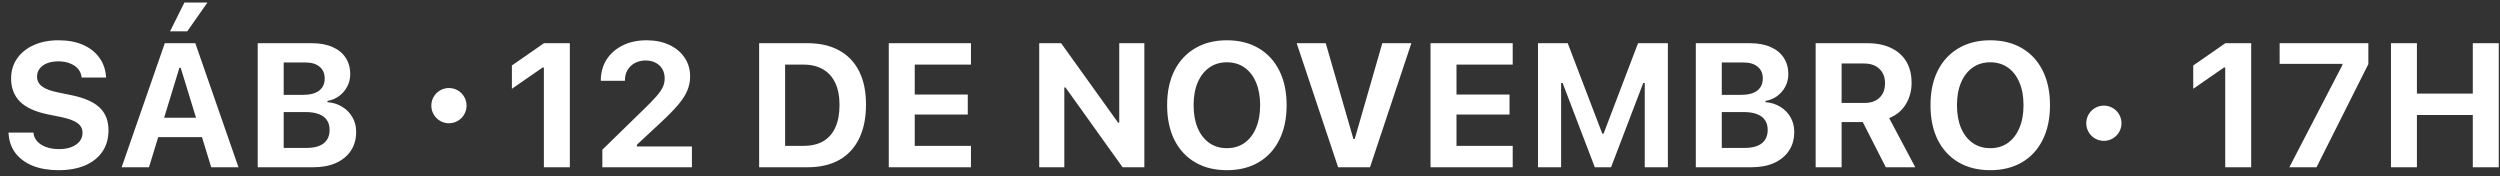 <svg width="284" height="20" viewBox="0 0 284 20" fill="none" xmlns="http://www.w3.org/2000/svg">
<rect x="0" y="0" width="284" height="20" fill="#333333" stroke="none"/>
<path d="M6.65 19.332C7.822 19.332 8.831 19.15 9.678 18.785C10.531 18.414 11.185 17.89 11.641 17.213C12.096 16.536 12.324 15.735 12.324 14.81V14.801C12.324 13.7 11.982 12.835 11.299 12.203C10.622 11.565 9.538 11.096 8.047 10.797L6.562 10.494C5.736 10.325 5.137 10.097 4.766 9.811C4.395 9.524 4.209 9.156 4.209 8.707V8.697C4.209 8.346 4.31 8.043 4.512 7.789C4.714 7.529 4.993 7.327 5.352 7.184C5.716 7.04 6.143 6.969 6.631 6.969C7.126 6.969 7.559 7.044 7.93 7.193C8.307 7.337 8.61 7.535 8.838 7.789C9.066 8.043 9.206 8.342 9.258 8.688L9.277 8.805H12.051L12.041 8.678C11.982 7.877 11.732 7.171 11.289 6.559C10.853 5.94 10.241 5.455 9.453 5.104C8.665 4.752 7.725 4.576 6.631 4.576C5.589 4.576 4.665 4.755 3.857 5.113C3.05 5.471 2.415 5.976 1.953 6.627C1.497 7.278 1.266 8.036 1.26 8.902V8.912C1.26 9.98 1.595 10.855 2.266 11.539C2.943 12.216 4.004 12.701 5.449 12.994L6.943 13.297C7.816 13.479 8.438 13.71 8.809 13.99C9.186 14.264 9.375 14.632 9.375 15.094V15.104C9.375 15.462 9.264 15.781 9.043 16.061C8.822 16.334 8.512 16.549 8.115 16.705C7.718 16.861 7.253 16.939 6.719 16.939C6.178 16.939 5.697 16.865 5.273 16.715C4.85 16.565 4.512 16.357 4.258 16.09C4.004 15.823 3.854 15.514 3.809 15.162L3.799 15.065H0.967L0.977 15.221C1.035 16.061 1.299 16.79 1.768 17.408C2.243 18.02 2.894 18.495 3.721 18.834C4.548 19.166 5.524 19.332 6.65 19.332ZM13.818 19H16.924L20.381 7.701H21.25V4.908H18.721L13.818 19ZM16.445 15.582H24.424L23.701 13.375H17.168L16.445 15.582ZM23.994 19H27.09L22.188 4.908H20.527V7.701L23.994 19ZM21.27 3.561L23.564 0.289H20.947L19.316 3.561H21.27ZM30.752 19H35.586C36.589 19 37.451 18.837 38.174 18.512C38.903 18.18 39.466 17.714 39.863 17.115C40.26 16.516 40.459 15.807 40.459 14.986V14.967C40.459 14.361 40.319 13.815 40.039 13.326C39.759 12.831 39.372 12.434 38.877 12.135C38.389 11.829 37.829 11.653 37.197 11.607V11.461C37.685 11.383 38.125 11.2 38.516 10.914C38.906 10.628 39.215 10.27 39.443 9.84C39.671 9.41 39.785 8.945 39.785 8.443V8.424C39.785 7.701 39.609 7.076 39.258 6.549C38.913 6.021 38.415 5.618 37.764 5.338C37.119 5.051 36.341 4.908 35.43 4.908H30.752V7.096H34.678C35.374 7.096 35.915 7.255 36.299 7.574C36.69 7.893 36.885 8.339 36.885 8.912V8.932C36.885 9.518 36.673 9.973 36.25 10.299C35.827 10.618 35.212 10.777 34.404 10.777H30.752V12.73H34.746C35.332 12.73 35.824 12.809 36.221 12.965C36.624 13.115 36.927 13.339 37.129 13.639C37.337 13.938 37.441 14.306 37.441 14.742V14.762C37.441 15.426 37.217 15.934 36.768 16.285C36.325 16.63 35.677 16.803 34.824 16.803H30.752V19ZM29.277 19H32.227V4.908H29.277V19Z" fill="white"/>
<path d="M61.785 19H64.734V4.908H61.795L58.152 7.438V10.084L61.639 7.672H61.785V19ZM68.426 19H78.602V16.637H71.482L72.352 17.252V15.797L71.482 17.252L75.037 13.941C75.883 13.16 76.551 12.48 77.039 11.9C77.534 11.315 77.882 10.771 78.084 10.27C78.292 9.762 78.397 9.238 78.397 8.697V8.668C78.397 7.861 78.185 7.151 77.762 6.539C77.345 5.921 76.766 5.439 76.023 5.094C75.281 4.749 74.422 4.576 73.445 4.576C72.43 4.576 71.531 4.768 70.75 5.152C69.969 5.536 69.357 6.07 68.914 6.754C68.478 7.438 68.257 8.229 68.25 9.127L68.26 9.176H70.984L70.994 9.117C70.994 8.674 71.092 8.287 71.287 7.955C71.489 7.617 71.766 7.353 72.117 7.164C72.475 6.969 72.885 6.871 73.348 6.871C73.79 6.871 74.171 6.959 74.49 7.135C74.816 7.304 75.066 7.542 75.242 7.848C75.418 8.147 75.506 8.495 75.506 8.893V8.922C75.506 9.254 75.438 9.573 75.301 9.879C75.164 10.185 74.92 10.54 74.568 10.943C74.217 11.347 73.716 11.861 73.064 12.486L68.426 17.008V19ZM86.238 19H91.746C93.152 19 94.35 18.723 95.34 18.17C96.329 17.61 97.081 16.799 97.596 15.738C98.117 14.677 98.377 13.391 98.377 11.881V11.861C98.377 10.383 98.117 9.127 97.596 8.092C97.075 7.057 96.32 6.269 95.33 5.729C94.341 5.182 93.146 4.908 91.746 4.908H86.238V19ZM89.188 16.568V7.34H91.307C92.159 7.34 92.889 7.519 93.494 7.877C94.106 8.229 94.572 8.746 94.891 9.43C95.21 10.107 95.369 10.93 95.369 11.9V11.92C95.369 12.922 95.213 13.772 94.9 14.469C94.588 15.159 94.129 15.683 93.523 16.041C92.918 16.393 92.179 16.568 91.307 16.568H89.188ZM100.965 19H110.301V16.568H103.914V13.014H109.939V10.738H103.914V7.34H110.301V4.908H100.965V19ZM118.055 19H120.906V9.938H122.322L120.154 8.697L127.527 19H129.998V4.908H127.146V13.932H125.73L127.898 15.162L120.545 4.908H118.055V19ZM139.373 19.332C140.766 19.332 141.971 19.033 142.986 18.434C144.002 17.835 144.783 16.985 145.33 15.885C145.883 14.778 146.16 13.469 146.16 11.959V11.94C146.16 10.429 145.883 9.124 145.33 8.023C144.777 6.917 143.992 6.067 142.977 5.475C141.961 4.876 140.76 4.576 139.373 4.576C137.993 4.576 136.795 4.876 135.779 5.475C134.764 6.067 133.976 6.913 133.416 8.014C132.863 9.114 132.586 10.422 132.586 11.94V11.959C132.586 13.469 132.859 14.778 133.406 15.885C133.96 16.985 134.744 17.835 135.76 18.434C136.775 19.033 137.98 19.332 139.373 19.332ZM139.373 16.832C138.605 16.832 137.938 16.634 137.371 16.236C136.805 15.833 136.365 15.266 136.053 14.537C135.747 13.808 135.594 12.949 135.594 11.959V11.94C135.594 10.943 135.75 10.084 136.062 9.361C136.375 8.632 136.814 8.069 137.381 7.672C137.947 7.275 138.611 7.076 139.373 7.076C140.141 7.076 140.809 7.275 141.375 7.672C141.941 8.069 142.378 8.632 142.684 9.361C142.996 10.091 143.152 10.95 143.152 11.94V11.959C143.152 12.942 142.996 13.801 142.684 14.537C142.378 15.266 141.941 15.833 141.375 16.236C140.809 16.634 140.141 16.832 139.373 16.832ZM152.01 19H155.633L160.33 4.908H157.029L153.895 15.787H153.748L150.604 4.908H147.303L152.01 19ZM162.508 19H171.844V16.568H165.457V13.014H171.482V10.738H165.457V7.34H171.844V4.908H162.508V19ZM174.715 19H177.342V9.43H178.768L175.936 5.299L181.17 19H183.016L188.25 5.299L185.408 9.43H186.844V19H189.471V4.908H186.082L182.166 15.182H182.02L178.094 4.908H174.715V19ZM194.119 19H198.953C199.956 19 200.818 18.837 201.541 18.512C202.27 18.18 202.833 17.714 203.23 17.115C203.628 16.516 203.826 15.807 203.826 14.986V14.967C203.826 14.361 203.686 13.815 203.406 13.326C203.126 12.831 202.739 12.434 202.244 12.135C201.756 11.829 201.196 11.653 200.564 11.607V11.461C201.053 11.383 201.492 11.2 201.883 10.914C202.273 10.628 202.583 10.27 202.811 9.84C203.038 9.41 203.152 8.945 203.152 8.443V8.424C203.152 7.701 202.977 7.076 202.625 6.549C202.28 6.021 201.782 5.618 201.131 5.338C200.486 5.051 199.708 4.908 198.797 4.908H194.119V7.096H198.045C198.742 7.096 199.282 7.255 199.666 7.574C200.057 7.893 200.252 8.339 200.252 8.912V8.932C200.252 9.518 200.04 9.973 199.617 10.299C199.194 10.618 198.579 10.777 197.771 10.777H194.119V12.73H198.113C198.699 12.73 199.191 12.809 199.588 12.965C199.992 13.115 200.294 13.339 200.496 13.639C200.704 13.938 200.809 14.306 200.809 14.742V14.762C200.809 15.426 200.584 15.934 200.135 16.285C199.692 16.63 199.044 16.803 198.191 16.803H194.119V19ZM192.645 19H195.594V4.908H192.645V19ZM206.258 19H209.207V13.863H211.463C211.489 13.863 211.515 13.863 211.541 13.863C211.567 13.863 211.59 13.863 211.609 13.863L214.227 19H217.576L214.607 13.414C215.408 13.102 216.033 12.587 216.482 11.871C216.932 11.148 217.156 10.331 217.156 9.42V9.4C217.156 8.469 216.958 7.669 216.561 6.998C216.163 6.327 215.587 5.813 214.832 5.455C214.083 5.09 213.175 4.908 212.107 4.908H206.258V19ZM209.207 11.695V7.213H211.756C212.492 7.213 213.071 7.415 213.494 7.818C213.924 8.222 214.139 8.762 214.139 9.439V9.459C214.139 10.156 213.93 10.703 213.514 11.1C213.104 11.497 212.531 11.695 211.795 11.695H209.207ZM226.092 19.332C227.485 19.332 228.689 19.033 229.705 18.434C230.721 17.835 231.502 16.985 232.049 15.885C232.602 14.778 232.879 13.469 232.879 11.959V11.94C232.879 10.429 232.602 9.124 232.049 8.023C231.495 6.917 230.711 6.067 229.695 5.475C228.68 4.876 227.479 4.576 226.092 4.576C224.712 4.576 223.514 4.876 222.498 5.475C221.482 6.067 220.695 6.913 220.135 8.014C219.581 9.114 219.305 10.422 219.305 11.94V11.959C219.305 13.469 219.578 14.778 220.125 15.885C220.678 16.985 221.463 17.835 222.479 18.434C223.494 19.033 224.699 19.332 226.092 19.332ZM226.092 16.832C225.324 16.832 224.656 16.634 224.09 16.236C223.523 15.833 223.084 15.266 222.771 14.537C222.465 13.808 222.312 12.949 222.312 11.959V11.94C222.312 10.943 222.469 10.084 222.781 9.361C223.094 8.632 223.533 8.069 224.1 7.672C224.666 7.275 225.33 7.076 226.092 7.076C226.86 7.076 227.527 7.275 228.094 7.672C228.66 8.069 229.096 8.632 229.402 9.361C229.715 10.091 229.871 10.95 229.871 11.94V11.959C229.871 12.942 229.715 13.801 229.402 14.537C229.096 15.266 228.66 15.833 228.094 16.236C227.527 16.634 226.86 16.832 226.092 16.832Z" fill="white"/>
<path d="M252.785 19H255.734V4.908H252.795L249.152 7.438V10.084L252.639 7.672H252.785V19ZM260.07 19H263.156L269.045 7.281V4.908H258.967V7.252H266.096V7.389L260.07 19ZM271.613 19H274.562V13.062H280.91V19H283.859V4.908H280.91V10.631H274.562V4.908H271.613V19Z" fill="white"/>
<circle cx="51" cy="12" r="2" fill="white"/>
<circle cx="239" cy="14" r="2" fill="white"/>
</svg>

